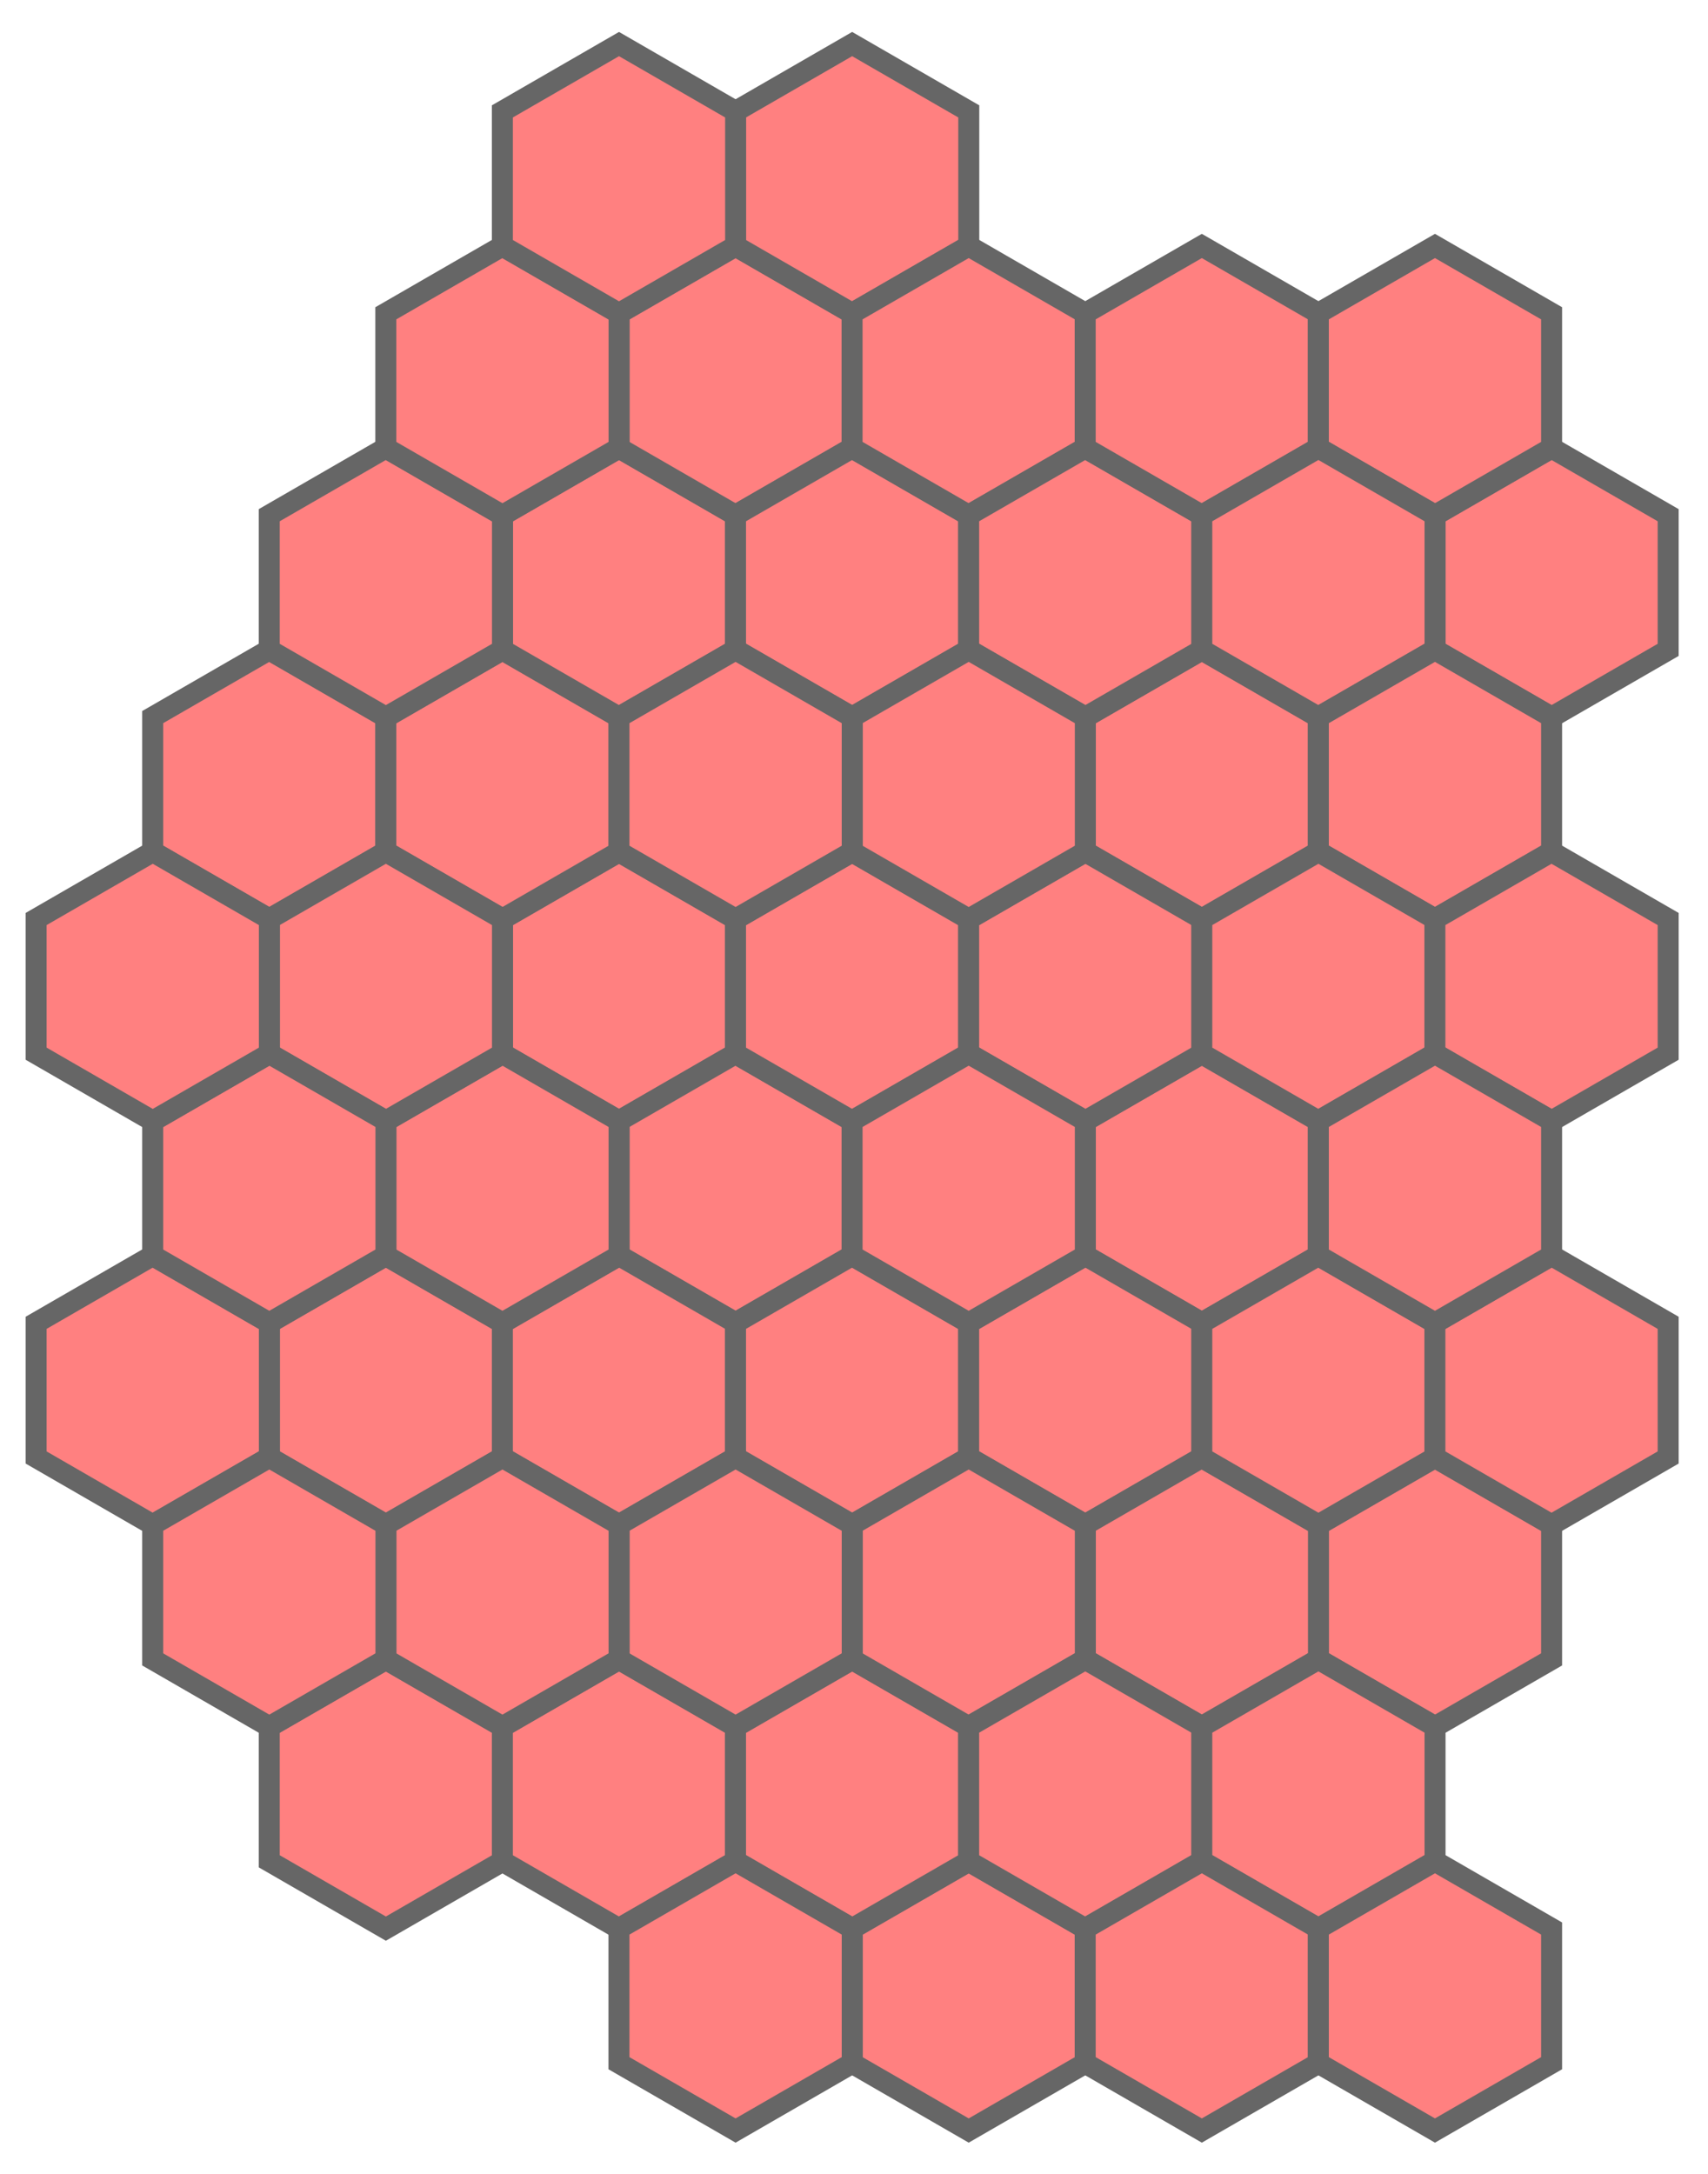 <?xml version="1.0" encoding="UTF-8" standalone="no"?>
<!-- Created with Inkscape (http://www.inkscape.org/) -->

<svg
   width="89.783mm"
   height="114.286mm"
   viewBox="0 0 89.783 114.286"
   version="1.1"
   id="svg5"
   xmlns="http://www.w3.org/2000/svg"
   xmlns:svg="http://www.w3.org/2000/svg">
  <defs
     id="defs2" />
  <g
     id="layer1"
     transform="translate(-143.925,-140.577)">
    <!-- <g
       id="g9061"
       transform="translate(-10.83737,36.1452)"
       style="stroke-width:4;stroke-miterlimit:4;stroke-dasharray:none">
      <path
         style="fill:none;stroke:#000000;stroke-width:13.7063;stroke-linecap:round;stroke-miterlimit:4;stroke-dasharray:none;paint-order:stroke fill markers"
         id="ca-33"
         transform="matrix(0,0.2918368,-0.2918368,0,361.58056,137.502)"
         d="m 76.426537,575.84987 12.12202,20.99595 -12.122018,20.99596 -24.244037,0 -12.12202,-20.99595 12.122018,-20.99596 z" />
      <path
         style="fill:none;stroke:#000000;stroke-width:13.7063;stroke-linecap:round;stroke-miterlimit:4;stroke-dasharray:none;paint-order:stroke fill markers"
         id="ca-36"
         transform="matrix(0,0.2918368,-0.2918368,0,343.19839,126.88905)"
         d="m 76.426537,575.84987 12.12202,20.99595 -12.122018,20.99596 -24.244037,0 -12.12202,-20.99595 12.122018,-20.99596 z" />
      <path
         style="fill:none;stroke:#000000;stroke-width:13.7063;stroke-linecap:round;stroke-miterlimit:4;stroke-dasharray:none;paint-order:stroke fill markers"
         id="ca-25"
         transform="matrix(0,0.2918368,-0.2918368,0,367.70795,148.11495)"
         d="m 76.426537,575.84987 12.12202,20.99595 -12.122018,20.99596 -24.244037,0 -12.12202,-20.99595 12.122018,-20.99596 z" />
      <path
         style="fill:none;stroke:#000000;stroke-width:13.7063;stroke-linecap:round;stroke-miterlimit:4;stroke-dasharray:none;paint-order:stroke fill markers"
         id="ca-32"
         transform="matrix(0,0.2918368,-0.2918368,0,373.83534,137.502)"
         d="m 76.426537,575.84987 12.12202,20.99595 -12.122018,20.99596 -24.244037,0 -12.12202,-20.99595 12.122018,-20.99596 z" />
      <path
         style="fill:none;stroke:#000000;stroke-width:13.7063;stroke-linecap:round;stroke-miterlimit:4;stroke-dasharray:none;paint-order:stroke fill markers"
         id="ca-21"
         transform="matrix(0,0.2918368,-0.2918368,0,349.32578,158.7279)"
         d="m 76.426537,575.84987 12.12202,20.99595 -12.122018,20.99596 -24.244037,0 -12.12202,-20.99595 12.122018,-20.99596 z" />
      <path
         style="fill:none;stroke:#000000;stroke-width:13.7063;stroke-linecap:round;stroke-miterlimit:4;stroke-dasharray:none;paint-order:stroke fill markers"
         id="ca-40"
         transform="matrix(0,0.2918368,-0.2918368,0,392.21751,126.88905)"
         d="m 76.426537,575.84987 12.12202,20.99595 -12.122018,20.99596 -24.244037,0 -12.12202,-20.99595 12.122018,-20.99596 z" />
      <path
         style="fill:none;stroke:#000000;stroke-width:13.7063;stroke-linecap:round;stroke-miterlimit:4;stroke-dasharray:none;paint-order:stroke fill markers"
         id="ca-37"
         transform="matrix(0,0.2918368,-0.2918368,0,355.45317,126.88905)"
         d="m 76.426537,575.84987 12.12202,20.99595 -12.122018,20.99596 -24.244037,0 -12.12202,-20.99595 12.122018,-20.99596 z" />
      <path
         style="fill:none;stroke:#000000;stroke-width:13.7063;stroke-linecap:round;stroke-miterlimit:4;stroke-dasharray:none;paint-order:stroke fill markers"
         id="ca-20"
         transform="matrix(0,0.2918368,-0.2918368,0,361.58056,158.7279)"
         d="m 76.426537,575.84987 12.12202,20.99595 -12.122018,20.99596 -24.244037,0 -12.12202,-20.99595 12.122018,-20.99596 z" />
      <path
         style="fill:none;stroke:#000000;stroke-width:13.7063;stroke-linecap:round;stroke-miterlimit:4;stroke-dasharray:none;paint-order:stroke fill markers"
         id="ca-22"
         transform="matrix(0,0.2918368,-0.2918368,0,337.071,158.7279)"
         d="m 76.426537,575.84987 12.12202,20.99595 -12.122018,20.99596 -24.244037,0 -12.12202,-20.99595 12.122018,-20.99596 z" />
      <path
         style="fill:none;stroke:#000000;stroke-width:13.7063;stroke-linecap:round;stroke-miterlimit:4;stroke-dasharray:none;paint-order:stroke fill markers"
         id="ca-24"
         transform="matrix(0,0.2918368,-0.2918368,0,355.45317,148.11495)"
         d="m 76.426537,575.84987 12.12202,20.99595 -12.122018,20.99596 -24.244037,0 -12.12202,-20.99595 12.122018,-20.99596 z" />
      <path
         style="fill:none;stroke:#000000;stroke-width:13.7063;stroke-linecap:round;stroke-miterlimit:4;stroke-dasharray:none;paint-order:stroke fill markers"
         id="ca-2"
         transform="matrix(0,0.2918368,-0.2918368,0,379.96273,190.56675)"
         d="m 76.426537,575.84987 12.12202,20.99595 -12.122018,20.99596 -24.244037,0 -12.12202,-20.99595 12.122018,-20.99596 z" />
      <path
         style="fill:none;stroke:#000000;stroke-width:13.7063;stroke-linecap:round;stroke-miterlimit:4;stroke-dasharray:none;paint-order:stroke fill markers"
         id="ca-27"
         transform="matrix(0,0.2918368,-0.2918368,0,392.21751,148.11495)"
         d="m 76.426537,575.84987 12.12202,20.99595 -12.122018,20.99596 -24.244037,0 -12.12202,-20.99595 12.122018,-20.99596 z" />
      <path
         style="fill:none;fill-opacity:1;stroke:#000000;stroke-width:13.7063;stroke-linecap:round;stroke-miterlimit:4;stroke-dasharray:none;paint-order:stroke fill markers"
         id="ca-34"
         transform="matrix(0,0.2918368,-0.2918368,0,349.32578,137.502)"
         d="m 76.426537,575.84987 12.12202,20.99595 -12.122018,20.99596 -24.244037,0 -12.12202,-20.99595 12.122018,-20.99596 z" />
      <path
         style="fill:none;stroke:#000000;stroke-width:13.7063;stroke-linecap:round;stroke-miterlimit:4;stroke-dasharray:none;paint-order:stroke fill markers"
         id="ca-9"
         transform="matrix(0,0.2918368,-0.2918368,0,349.32578,179.9538)"
         d="m 76.426537,575.84987 12.12202,20.99595 -12.122018,20.99596 -24.244037,0 -12.12202,-20.99595 12.122018,-20.99596 z" />
      <path
         style="fill:none;stroke:#000000;stroke-width:13.7063;stroke-linecap:round;stroke-miterlimit:4;stroke-dasharray:none;paint-order:stroke fill markers"
         id="ca-23"
         transform="matrix(0,0.2918368,-0.2918368,0,343.19839,148.11495)"
         d="m 76.426537,575.84987 12.12202,20.99595 -12.122018,20.99596 -24.244037,0 -12.12202,-20.99595 12.122018,-20.99596 z" />
      <path
         style="fill:none;stroke:#000000;stroke-width:13.7063;stroke-linecap:round;stroke-miterlimit:4;stroke-dasharray:none;paint-order:stroke fill markers"
         id="ca-15"
         transform="matrix(0,0.2918368,-0.2918368,0,404.47229,169.34085)"
         d="m 76.426537,575.84987 12.12202,20.99595 -12.122018,20.99596 -24.244037,0 -12.12202,-20.99595 12.122018,-20.99596 z" />
      <path
         style="fill:none;stroke:#000000;stroke-width:13.7063;stroke-linecap:round;stroke-miterlimit:4;stroke-dasharray:none;paint-order:stroke fill markers"
         id="ca-46"
         transform="matrix(0,0.2918368,-0.2918368,0,361.58056,116.2761)"
         d="m 76.426537,575.84987 12.12202,20.99595 -12.122018,20.99596 -24.244037,0 -12.12202,-20.99595 12.122018,-20.99596 z" />
      <path
         style="fill:none;stroke:#000000;stroke-width:13.7063;stroke-linecap:round;stroke-miterlimit:4;stroke-dasharray:none;paint-order:stroke fill markers"
         id="ca-51"
         transform="matrix(0,0.2918368,-0.2918368,0,367.70795,105.66315)"
         d="m 76.426537,575.84987 12.12202,20.99595 -12.122018,20.99596 -24.244037,0 -12.12202,-20.99595 12.122018,-20.99596 z" />
      <path
         style="fill:none;stroke:#000000;stroke-width:13.7063;stroke-linecap:round;stroke-miterlimit:4;stroke-dasharray:none;paint-order:stroke fill markers"
         id="ca-47"
         transform="matrix(0,0.2918368,-0.2918368,0,349.32578,116.2761)"
         d="m 76.426537,575.84987 12.12202,20.99595 -12.122018,20.99596 -24.244037,0 -12.12202,-20.99595 12.122018,-20.99596 z" />
      <path
         style="fill:none;stroke:#000000;stroke-width:13.7063;stroke-linecap:round;stroke-miterlimit:4;stroke-dasharray:none;paint-order:stroke fill markers"
         id="ca-45"
         transform="matrix(0,0.2918368,-0.2918368,0,373.83534,116.2761)"
         d="m 76.426537,575.84987 12.12202,20.99595 -12.122018,20.99596 -24.244037,0 -12.12202,-20.99595 12.122018,-20.99596 z" />
      <path
         style="fill:none;stroke:#000000;stroke-width:13.7063;stroke-linecap:round;stroke-miterlimit:4;stroke-dasharray:none;paint-order:stroke fill markers"
         id="ca-52"
         transform="matrix(0,0.2918368,-0.2918368,0,355.45317,105.66315)"
         d="m 76.426537,575.84987 12.12202,20.99595 -12.122018,20.99596 -24.244037,0 -12.12202,-20.99595 12.122018,-20.99596 z" />
      <path
         style="fill:none;stroke:#000000;stroke-width:13.7063;stroke-linecap:round;stroke-miterlimit:4;stroke-dasharray:none;paint-order:stroke fill markers"
         id="ca-53"
         transform="matrix(0,0.2918368,-0.2918368,0,373.83534,95.050204)"
         d="m 76.426537,575.84987 12.12202,20.99595 -12.122018,20.99596 -24.244037,0 -12.12202,-20.99595 12.122018,-20.99596 z" />
      <path
         style="fill:none;stroke:#000000;stroke-width:13.7063;stroke-linecap:round;stroke-miterlimit:4;stroke-dasharray:none;paint-order:stroke fill markers"
         id="ca-50"
         transform="matrix(0,0.2918368,-0.2918368,0,379.96273,105.66315)"
         d="m 76.426537,575.84987 12.12202,20.99595 -12.122018,20.99596 -24.244037,0 -12.12202,-20.99595 12.122018,-20.99596 z" />
      <path
         style="fill:none;stroke:#000000;stroke-width:13.7063;stroke-linecap:round;stroke-miterlimit:4;stroke-dasharray:none;paint-order:stroke fill markers"
         id="ca-54"
         transform="matrix(0,0.2918368,-0.2918368,0,361.58056,95.050204)"
         d="m 76.426537,575.84987 12.12202,20.99595 -12.122018,20.99596 -24.244037,0 -12.12202,-20.99595 12.122018,-20.99596 z" />
      <path
         style="fill:none;stroke:#000000;stroke-width:13.7063;stroke-linecap:round;stroke-miterlimit:4;stroke-dasharray:none;paint-order:stroke fill markers"
         id="ca-19"
         transform="matrix(0,0.2918368,-0.2918368,0,373.83534,158.7279)"
         d="m 76.426537,575.84987 12.12202,20.99595 -12.122018,20.99596 -24.244037,0 -12.12202,-20.99595 12.122018,-20.99596 z" />
      <path
         style="fill:none;stroke:#000000;stroke-width:13.7063;stroke-linecap:round;stroke-miterlimit:4;stroke-dasharray:none;paint-order:stroke fill markers"
         id="ca-42"
         transform="matrix(0,0.2918368,-0.2918368,0,410.59968,116.2761)"
         d="m 76.426537,575.84987 12.12202,20.99595 -12.122018,20.99596 -24.244037,0 -12.12202,-20.99595 12.122018,-20.99596 z" />
      <path
         style="fill:none;stroke:#000000;stroke-width:13.7063;stroke-linecap:round;stroke-miterlimit:4;stroke-dasharray:none;paint-order:stroke fill markers"
         id="ca-8"
         transform="matrix(0,0.2918368,-0.2918368,0,361.58056,179.9538)"
         d="m 76.426537,575.84987 12.12202,20.99595 -12.122018,20.99596 -24.244037,0 -12.12202,-20.99595 12.122018,-20.99596 z" />
      <path
         style="fill:none;stroke:#000000;stroke-width:13.7063;stroke-linecap:round;stroke-miterlimit:4;stroke-dasharray:none;paint-order:stroke fill markers"
         id="ca-18"
         transform="matrix(0,0.2918368,-0.2918368,0,386.09012,158.7279)"
         d="m 76.426537,575.84987 12.12202,20.99595 -12.122018,20.99596 -24.244037,0 -12.12202,-20.99595 12.122018,-20.99596 z" />
      <path
         style="fill:none;stroke:#000000;stroke-width:13.7063;stroke-linecap:round;stroke-miterlimit:4;stroke-dasharray:none;paint-order:stroke fill markers"
         id="ca-44"
         transform="matrix(0,0.2918368,-0.2918368,0,386.09012,116.2761)"
         d="m 76.426537,575.84987 12.12202,20.99595 -12.122018,20.99596 -24.244037,0 -12.12202,-20.99595 12.122018,-20.99596 z" />
      <path
         style="fill:none;stroke:#000000;stroke-width:13.7063;stroke-linecap:round;stroke-miterlimit:4;stroke-dasharray:none;paint-order:stroke fill markers"
         id="ca-49"
         transform="matrix(0,0.2918368,-0.2918368,0,392.21751,105.66315)"
         d="m 76.426537,575.84987 12.12202,20.99595 -12.122018,20.99596 -24.244037,0 -12.12202,-20.99595 12.122018,-20.99596 z" />
      <path
         style="fill:none;stroke:#000000;stroke-width:13.7063;stroke-linecap:round;stroke-miterlimit:4;stroke-dasharray:none;paint-order:stroke fill markers"
         id="ca-48"
         transform="matrix(0,0.2918368,-0.2918368,0,404.47229,105.66315)"
         d="m 76.426537,575.84987 12.12202,20.99595 -12.122018,20.99596 -24.244037,0 -12.12202,-20.99595 12.122018,-20.99596 z" />
      <path
         style="fill:none;stroke:#000000;stroke-width:13.7063;stroke-linecap:round;stroke-miterlimit:4;stroke-dasharray:none;paint-order:stroke fill markers"
         id="ca-43"
         transform="matrix(0,0.2918368,-0.2918368,0,398.3449,116.2761)"
         d="m 76.426537,575.84987 12.12202,20.99595 -12.122018,20.99596 -24.244037,0 -12.12202,-20.99595 12.122018,-20.99596 z" />
      <path
         style="fill:none;stroke:#000000;stroke-width:13.7063;stroke-linecap:round;stroke-miterlimit:4;stroke-dasharray:none;paint-order:stroke fill markers"
         id="ca-14"
         transform="matrix(0,0.2918368,-0.2918368,0,392.21751,169.34085)"
         d="m 76.426537,575.84987 12.12202,20.99595 -12.122018,20.99596 -24.244037,0 -12.12202,-20.99595 12.122018,-20.99596 z" />
      <path
         style="fill:none;stroke:#000000;stroke-width:13.7063;stroke-linecap:round;stroke-miterlimit:4;stroke-dasharray:none;paint-order:stroke fill markers"
         id="ca-7"
         transform="matrix(0,0.2918368,-0.2918368,0,373.83534,179.9538)"
         d="m 76.426537,575.84987 12.12202,20.99595 -12.122018,20.99596 -24.244037,0 -12.12202,-20.99595 12.122018,-20.99596 z" />
      <path
         style="fill:none;stroke:#000000;stroke-width:13.7063;stroke-linecap:round;stroke-miterlimit:4;stroke-dasharray:none;paint-order:stroke fill markers"
         id="ca-31"
         transform="matrix(0,0.2918368,-0.2918368,0,386.09012,137.502)"
         d="m 76.426537,575.84987 12.12202,20.99595 -12.122018,20.99596 -24.244037,0 -12.12202,-20.99595 12.122018,-20.99596 z" />
      <path
         style="fill:none;stroke:#000000;stroke-width:13.7063;stroke-linecap:round;stroke-miterlimit:4;stroke-dasharray:none;paint-order:stroke fill markers"
         id="ca-13"
         transform="matrix(0,0.2918368,-0.2918368,0,379.96273,169.34085)"
         d="m 76.426537,575.84987 12.12202,20.99595 -12.122018,20.99596 -24.244037,0 -12.12202,-20.99595 12.122018,-20.99596 z" />
      <path
         style="fill:none;stroke:#000000;stroke-width:13.7063;stroke-linecap:round;stroke-miterlimit:4;stroke-dasharray:none;paint-order:stroke fill markers"
         id="ca-17"
         transform="matrix(0,0.2918368,-0.2918368,0,398.3449,158.7279)"
         d="m 76.426537,575.84987 12.12202,20.99595 -12.122018,20.99596 -24.244037,0 -12.12202,-20.99595 12.122018,-20.99596 z" />
      <path
         style="fill:none;stroke:#000000;stroke-width:13.7063;stroke-linecap:round;stroke-miterlimit:4;stroke-dasharray:none;paint-order:stroke fill markers"
         id="ca-41"
         transform="matrix(0,0.2918368,-0.2918368,0,404.47229,126.88905)"
         d="m 76.426537,575.84987 12.12202,20.99595 -12.122018,20.99596 -24.244037,0 -12.12202,-20.99595 12.122018,-20.99596 z" />
      <path
         style="fill:none;stroke:#000000;stroke-width:13.7063;stroke-linecap:round;stroke-miterlimit:4;stroke-dasharray:none;paint-order:stroke fill markers"
         id="ca-6"
         transform="matrix(0,0.2918368,-0.2918368,0,386.09012,179.9538)"
         d="m 76.426537,575.84987 12.12202,20.99595 -12.122018,20.99596 -24.244037,0 -12.12202,-20.99595 12.122018,-20.99596 z" />
      <path
         style="fill:none;stroke:#000000;stroke-width:13.7063;stroke-linecap:round;stroke-miterlimit:4;stroke-dasharray:none;paint-order:stroke fill markers"
         id="ca-16"
         transform="matrix(0,0.2918368,-0.2918368,0,410.59968,158.7279)"
         d="m 76.426537,575.84987 12.12202,20.99595 -12.122018,20.99596 -24.244037,0 -12.12202,-20.99595 12.122018,-20.99596 z" />
      <path
         style="fill:none;fill-opacity:1;stroke:#000000;stroke-width:13.7063;stroke-linecap:round;stroke-miterlimit:4;stroke-dasharray:none;paint-order:stroke fill markers"
         id="ca-35"
         transform="matrix(0,0.2918368,-0.2918368,0,337.071,137.502)"
         d="m 76.426537,575.84987 12.12202,20.99595 -12.122018,20.99596 -24.244037,0 -12.12202,-20.99595 12.122018,-20.99596 z" />
      <path
         style="fill:none;stroke:#000000;stroke-width:13.7063;stroke-linecap:round;stroke-miterlimit:4;stroke-dasharray:none;paint-order:stroke fill markers"
         id="ca-30"
         transform="matrix(0,0.2918368,-0.2918368,0,398.3449,137.502)"
         d="m 76.426537,575.84987 12.12202,20.99595 -12.122018,20.99596 -24.244037,0 -12.12202,-20.99595 12.122018,-20.99596 z" />
      <path
         style="fill:none;stroke:#000000;stroke-width:13.7063;stroke-linecap:round;stroke-miterlimit:4;stroke-dasharray:none;paint-order:stroke fill markers"
         id="ca-26"
         transform="matrix(0,0.2918368,-0.2918368,0,379.96273,148.11495)"
         d="m 76.426537,575.84987 12.12202,20.99595 -12.122018,20.99596 -24.244037,0 -12.12202,-20.99595 12.122018,-20.99596 z" />
      <path
         style="fill:none;stroke:#000000;stroke-width:13.7063;stroke-linecap:round;stroke-miterlimit:4;stroke-dasharray:none;paint-order:stroke fill markers"
         id="ca-29"
         transform="matrix(0,0.2918368,-0.2918368,0,410.59968,137.502)"
         d="m 76.426537,575.84987 12.12202,20.99595 -12.122018,20.99596 -24.244037,0 -12.12202,-20.99595 12.122018,-20.99596 z" />
      <path
         style="fill:none;stroke:#000000;stroke-width:13.7063;stroke-linecap:round;stroke-miterlimit:4;stroke-dasharray:none;paint-order:stroke fill markers"
         id="ca-12"
         transform="matrix(0,0.2918368,-0.2918368,0,367.70795,169.34085)"
         d="m 76.426537,575.84987 12.12202,20.99595 -12.122018,20.99596 -24.244037,0 -12.12202,-20.99595 12.122018,-20.99596 z" />
      <path
         style="fill:none;stroke:#000000;stroke-width:13.7063;stroke-linecap:round;stroke-miterlimit:4;stroke-dasharray:none;paint-order:stroke fill markers"
         id="ca-5"
         transform="matrix(0,0.2918368,-0.2918368,0,398.3449,179.9538)"
         d="m 76.426537,575.84987 12.12202,20.99595 -12.122018,20.99596 -24.244037,0 -12.12202,-20.99595 12.122018,-20.99596 z" />
      <path
         style="fill:none;stroke:#000000;stroke-width:13.7063;stroke-linecap:round;stroke-miterlimit:4;stroke-dasharray:none;paint-order:stroke fill markers"
         id="ca-28"
         transform="matrix(0,0.2918368,-0.2918368,0,404.47229,148.11495)"
         d="m 76.426537,575.84987 12.12202,20.99595 -12.122018,20.99596 -24.244037,0 -12.12202,-20.99595 12.122018,-20.99596 z" />
      <path
         style="fill:none;stroke:#000000;stroke-width:13.7063;stroke-linecap:round;stroke-miterlimit:4;stroke-dasharray:none;paint-order:stroke fill markers"
         id="ca-11"
         transform="matrix(0,0.2918368,-0.2918368,0,355.45317,169.34085)"
         d="m 76.426537,575.84987 12.12202,20.99595 -12.122018,20.99596 -24.244037,0 -12.12202,-20.99595 12.122018,-20.99596 z" />
      <path
         style="fill:none;stroke:#000000;stroke-width:13.7063;stroke-linecap:round;stroke-miterlimit:4;stroke-dasharray:none;paint-order:stroke fill markers"
         id="ca-3"
         transform="matrix(0,0.2918368,-0.2918368,0,392.21751,190.56675)"
         d="m 76.426537,575.84987 12.12202,20.99595 -12.122018,20.99596 -24.244037,0 -12.12202,-20.99595 12.122018,-20.99596 z" />
      <path
         style="fill:none;stroke:#000000;stroke-width:13.7063;stroke-linecap:round;stroke-miterlimit:4;stroke-dasharray:none;paint-order:stroke fill markers"
         id="ca-10"
         transform="matrix(0,0.2918368,-0.2918368,0,343.19839,169.34085)"
         d="m 76.426537,575.84987 12.12202,20.99595 -12.122018,20.99596 -24.244037,0 -12.12202,-20.99595 12.122018,-20.99596 z" />
      <path
         style="fill:none;stroke:#000000;stroke-width:13.7063;stroke-linecap:round;stroke-miterlimit:4;stroke-dasharray:none;paint-order:stroke fill markers"
         id="ca-39"
         transform="matrix(0,0.2918368,-0.2918368,0,379.96273,126.88905)"
         d="m 76.426537,575.84987 12.12202,20.99595 -12.122018,20.99596 -24.244037,0 -12.12202,-20.99595 12.122018,-20.99596 z" />
      <path
         style="fill:none;stroke:#000000;stroke-width:13.7063;stroke-linecap:round;stroke-miterlimit:4;stroke-dasharray:none;paint-order:stroke fill markers"
         id="ca-38"
         transform="matrix(0,0.2918368,-0.2918368,0,367.70795,126.88905)"
         d="m 76.426537,575.84987 12.12202,20.99595 -12.122018,20.99596 -24.244037,0 -12.12202,-20.99595 12.122018,-20.99596 z" />
      <path
         style="fill:none;stroke:#000000;stroke-width:13.7063;stroke-linecap:round;stroke-miterlimit:4;stroke-dasharray:none;paint-order:stroke fill markers"
         id="ca-4"
         transform="matrix(0,0.2918368,-0.2918368,0,404.47229,190.56675)"
         d="m 76.426537,575.84987 12.12202,20.99595 -12.122018,20.99596 -24.244037,0 -12.12202,-20.99595 12.122018,-20.99596 z" />
      <path
         style="fill:none;stroke:#000000;stroke-width:13.7063;stroke-linecap:round;stroke-miterlimit:4;stroke-dasharray:none;paint-order:stroke fill markers"
         id="ca-1"
         transform="matrix(0,0.2918368,-0.2918368,0,367.70795,190.56675)"
         d="m 76.426537,575.84987 12.12202,20.99595 -12.122018,20.99596 -24.244037,0 -12.12202,-20.99595 12.122018,-20.99596 z" />
    </g> -->
    <path
       style="fill:#ff8080;stroke:#666666;stroke-width:3.78;stroke-linecap:round;paint-order:stroke fill markers"
       id="ca-33"
       transform="matrix(0,0.292,-0.292,0,350.743,173.647)"
       d="m 76.427,575.85 12.122,20.996 -12.122,20.996 -24.244,0 -12.122,-20.996 12.122,-20.996 z" />
    <path
       style="fill:#ff8080;stroke:#666666;stroke-width:3.78;stroke-linecap:round;paint-order:stroke fill markers"
       id="ca-36"
       transform="matrix(0,0.292,-0.292,0,332.361,163.034)"
       d="m 76.427,575.85 12.122,20.996 -12.122,20.996 -24.244,0 -12.122,-20.996 12.122,-20.996 z" />
    <path
       style="fill:#ff8080;stroke:#666666;stroke-width:3.78;stroke-linecap:round;paint-order:stroke fill markers"
       id="ca-25"
       transform="matrix(0,0.292,-0.292,0,356.871,184.26)"
       d="m 76.427,575.85 12.122,20.996 -12.122,20.996 -24.244,0 -12.122,-20.996 12.122,-20.996 z" />
    <path
       style="fill:#ff8080;stroke:#666666;stroke-width:3.78;stroke-linecap:round;paint-order:stroke fill markers"
       id="ca-32"
       transform="matrix(0,0.292,-0.292,0,362.998,173.647)"
       d="m 76.427,575.85 12.122,20.996 -12.122,20.996 -24.244,0 -12.122,-20.996 12.122,-20.996 z" />
    <path
       style="fill:#ff8080;stroke:#666666;stroke-width:3.78;stroke-linecap:round;paint-order:stroke fill markers"
       id="ca-21"
       transform="matrix(0,0.292,-0.292,0,338.488,194.873)"
       d="m 76.427,575.85 12.122,20.996 -12.122,20.996 -24.244,0 -12.122,-20.996 12.122,-20.996 z" />
    <path
       style="fill:#ff8080;stroke:#666666;stroke-width:3.78;stroke-linecap:round;paint-order:stroke fill markers"
       id="ca-40"
       transform="matrix(0,0.292,-0.292,0,381.38,163.034)"
       d="m 76.427,575.85 12.122,20.996 -12.122,20.996 -24.244,0 -12.122,-20.996 12.122,-20.996 z" />
    <path
       style="fill:#ff8080;stroke:#666666;stroke-width:3.78;stroke-linecap:round;paint-order:stroke fill markers"
       id="ca-37"
       transform="matrix(0,0.292,-0.292,0,344.616,163.034)"
       d="m 76.427,575.85 12.122,20.996 -12.122,20.996 -24.244,0 -12.122,-20.996 12.122,-20.996 z" />
    <path
       style="fill:#ff8080;stroke:#666666;stroke-width:3.78;stroke-linecap:round;paint-order:stroke fill markers"
       id="ca-20"
       transform="matrix(0,0.292,-0.292,0,350.743,194.873)"
       d="m 76.427,575.85 12.122,20.996 -12.122,20.996 -24.244,0 -12.122,-20.996 12.122,-20.996 z" />
    <path
       style="fill:#ff8080;stroke:#666666;stroke-width:3.78;stroke-linecap:round;paint-order:stroke fill markers"
       id="ca-22"
       transform="matrix(0,0.292,-0.292,0,326.234,194.873)"
       d="m 76.427,575.85 12.122,20.996 -12.122,20.996 -24.244,0 -12.122,-20.996 12.122,-20.996 z" />
    <path
       style="fill:#ff8080;stroke:#666666;stroke-width:3.78;stroke-linecap:round;paint-order:stroke fill markers"
       id="ca-24"
       transform="matrix(0,0.292,-0.292,0,344.616,184.26)"
       d="m 76.427,575.85 12.122,20.996 -12.122,20.996 -24.244,0 -12.122,-20.996 12.122,-20.996 z" />
    <path
       style="fill:#ff8080;stroke:#666666;stroke-width:3.78;stroke-linecap:round;paint-order:stroke fill markers"
       id="ca-2"
       transform="matrix(0,0.292,-0.292,0,369.125,226.712)"
       d="m 76.427,575.85 12.122,20.996 -12.122,20.996 -24.244,0 -12.122,-20.996 12.122,-20.996 z" />
    <path
       style="fill:#ff8080;stroke:#666666;stroke-width:3.78;stroke-linecap:round;paint-order:stroke fill markers"
       id="ca-27"
       transform="matrix(0,0.292,-0.292,0,381.38,184.26)"
       d="m 76.427,575.85 12.122,20.996 -12.122,20.996 -24.244,0 -12.122,-20.996 12.122,-20.996 z" />
    <path
       style="fill:#ff8080;fill-opacity:1;stroke:#666666;stroke-width:3.78;stroke-linecap:round;paint-order:stroke fill markers"
       id="ca-34"
       transform="matrix(0,0.292,-0.292,0,338.488,173.647)"
       d="m 76.427,575.85 12.122,20.996 -12.122,20.996 -24.244,0 -12.122,-20.996 12.122,-20.996 z" />
    <path
       style="fill:#ff8080;stroke:#666666;stroke-width:3.78;stroke-linecap:round;paint-order:stroke fill markers"
       id="ca-9"
       transform="matrix(0,0.292,-0.292,0,338.488,216.099)"
       d="m 76.427,575.85 12.122,20.996 -12.122,20.996 -24.244,0 -12.122,-20.996 12.122,-20.996 z" />
    <path
       style="fill:#ff8080;stroke:#666666;stroke-width:3.78;stroke-linecap:round;paint-order:stroke fill markers"
       id="ca-23"
       transform="matrix(0,0.292,-0.292,0,332.361,184.26)"
       d="m 76.427,575.85 12.122,20.996 -12.122,20.996 -24.244,0 -12.122,-20.996 12.122,-20.996 z" />
    <path
       style="fill:#ff8080;stroke:#666666;stroke-width:3.78;stroke-linecap:round;paint-order:stroke fill markers"
       id="ca-15"
       transform="matrix(0,0.292,-0.292,0,393.635,205.486)"
       d="m 76.427,575.85 12.122,20.996 -12.122,20.996 -24.244,0 -12.122,-20.996 12.122,-20.996 z" />
    <path
       style="fill:#ff8080;stroke:#666666;stroke-width:3.78;stroke-linecap:round;paint-order:stroke fill markers"
       id="ca-46"
       transform="matrix(0,0.292,-0.292,0,350.743,152.421)"
       d="m 76.427,575.85 12.122,20.996 -12.122,20.996 -24.244,0 -12.122,-20.996 12.122,-20.996 z" />
    <path
       style="fill:#ff8080;stroke:#666666;stroke-width:3.78;stroke-linecap:round;paint-order:stroke fill markers"
       id="ca-51"
       transform="matrix(0,0.292,-0.292,0,356.871,141.808)"
       d="m 76.427,575.85 12.122,20.996 -12.122,20.996 -24.244,0 -12.122,-20.996 12.122,-20.996 z" />
    <path
       style="fill:#ff8080;stroke:#666666;stroke-width:3.78;stroke-linecap:round;paint-order:stroke fill markers"
       id="ca-47"
       transform="matrix(0,0.292,-0.292,0,338.488,152.421)"
       d="m 76.427,575.85 12.122,20.996 -12.122,20.996 -24.244,0 -12.122,-20.996 12.122,-20.996 z" />
    <path
       style="fill:#ff8080;stroke:#666666;stroke-width:3.78;stroke-linecap:round;paint-order:stroke fill markers"
       id="ca-45"
       transform="matrix(0,0.292,-0.292,0,362.998,152.421)"
       d="m 76.427,575.85 12.122,20.996 -12.122,20.996 -24.244,0 -12.122,-20.996 12.122,-20.996 z" />
    <path
       style="fill:#ff8080;stroke:#666666;stroke-width:3.78;stroke-linecap:round;paint-order:stroke fill markers"
       id="ca-52"
       transform="matrix(0,0.292,-0.292,0,344.616,141.808)"
       d="m 76.427,575.85 12.122,20.996 -12.122,20.996 -24.244,0 -12.122,-20.996 12.122,-20.996 z" />
    <path
       style="fill:#ff8080;stroke:#666666;stroke-width:3.78;stroke-linecap:round;paint-order:stroke fill markers"
       id="ca-53"
       transform="matrix(0,0.292,-0.292,0,362.998,131.195)"
       d="m 76.427,575.85 12.122,20.996 -12.122,20.996 -24.244,0 -12.122,-20.996 12.122,-20.996 z" />
    <path
       style="fill:#ff8080;stroke:#666666;stroke-width:3.78;stroke-linecap:round;paint-order:stroke fill markers"
       id="ca-50"
       transform="matrix(0,0.292,-0.292,0,369.125,141.808)"
       d="m 76.427,575.85 12.122,20.996 -12.122,20.996 -24.244,0 -12.122,-20.996 12.122,-20.996 z" />
    <path
       style="fill:#ff8080;stroke:#666666;stroke-width:3.78;stroke-linecap:round;paint-order:stroke fill markers"
       id="ca-54"
       transform="matrix(0,0.292,-0.292,0,350.743,131.195)"
       d="m 76.427,575.85 12.122,20.996 -12.122,20.996 -24.244,0 -12.122,-20.996 12.122,-20.996 z" />
    <path
       style="fill:#ff8080;stroke:#666666;stroke-width:3.78;stroke-linecap:round;paint-order:stroke fill markers"
       id="ca-19"
       transform="matrix(0,0.292,-0.292,0,362.998,194.873)"
       d="m 76.427,575.85 12.122,20.996 -12.122,20.996 -24.244,0 -12.122,-20.996 12.122,-20.996 z" />
    <path
       style="fill:#ff8080;stroke:#666666;stroke-width:3.78;stroke-linecap:round;paint-order:stroke fill markers"
       id="ca-42"
       transform="matrix(0,0.292,-0.292,0,399.762,152.421)"
       d="m 76.427,575.85 12.122,20.996 -12.122,20.996 -24.244,0 -12.122,-20.996 12.122,-20.996 z" />
    <path
       style="fill:#ff8080;stroke:#666666;stroke-width:3.78;stroke-linecap:round;paint-order:stroke fill markers"
       id="ca-8"
       transform="matrix(0,0.292,-0.292,0,350.743,216.099)"
       d="m 76.427,575.85 12.122,20.996 -12.122,20.996 -24.244,0 -12.122,-20.996 12.122,-20.996 z" />
    <path
       style="fill:#ff8080;stroke:#666666;stroke-width:3.78;stroke-linecap:round;paint-order:stroke fill markers"
       id="ca-18"
       transform="matrix(0,0.292,-0.292,0,375.253,194.873)"
       d="m 76.427,575.85 12.122,20.996 -12.122,20.996 -24.244,0 -12.122,-20.996 12.122,-20.996 z" />
    <path
       style="fill:#ff8080;stroke:#666666;stroke-width:3.78;stroke-linecap:round;paint-order:stroke fill markers"
       id="ca-44"
       transform="matrix(0,0.292,-0.292,0,375.253,152.421)"
       d="m 76.427,575.85 12.122,20.996 -12.122,20.996 -24.244,0 -12.122,-20.996 12.122,-20.996 z" />
    <path
       style="fill:#ff8080;stroke:#666666;stroke-width:3.78;stroke-linecap:round;paint-order:stroke fill markers"
       id="ca-49"
       transform="matrix(0,0.292,-0.292,0,381.38,141.808)"
       d="m 76.427,575.85 12.122,20.996 -12.122,20.996 -24.244,0 -12.122,-20.996 12.122,-20.996 z" />
    <path
       style="fill:#ff8080;stroke:#666666;stroke-width:3.78;stroke-linecap:round;paint-order:stroke fill markers"
       id="ca-48"
       transform="matrix(0,0.292,-0.292,0,393.635,141.808)"
       d="m 76.427,575.85 12.122,20.996 -12.122,20.996 -24.244,0 -12.122,-20.996 12.122,-20.996 z" />
    <path
       style="fill:#ff8080;stroke:#666666;stroke-width:3.78;stroke-linecap:round;paint-order:stroke fill markers"
       id="ca-43"
       transform="matrix(0,0.292,-0.292,0,387.508,152.421)"
       d="m 76.427,575.85 12.122,20.996 -12.122,20.996 -24.244,0 -12.122,-20.996 12.122,-20.996 z" />
    <path
       style="fill:#ff8080;stroke:#666666;stroke-width:3.78;stroke-linecap:round;paint-order:stroke fill markers"
       id="ca-14"
       transform="matrix(0,0.292,-0.292,0,381.38,205.486)"
       d="m 76.427,575.85 12.122,20.996 -12.122,20.996 -24.244,0 -12.122,-20.996 12.122,-20.996 z" />
    <path
       style="fill:#ff8080;stroke:#666666;stroke-width:3.78;stroke-linecap:round;paint-order:stroke fill markers"
       id="ca-7"
       transform="matrix(0,0.292,-0.292,0,362.998,216.099)"
       d="m 76.427,575.85 12.122,20.996 -12.122,20.996 -24.244,0 -12.122,-20.996 12.122,-20.996 z" />
    <path
       style="fill:#ff8080;stroke:#666666;stroke-width:3.78;stroke-linecap:round;paint-order:stroke fill markers"
       id="ca-31"
       transform="matrix(0,0.292,-0.292,0,375.253,173.647)"
       d="m 76.427,575.85 12.122,20.996 -12.122,20.996 -24.244,0 -12.122,-20.996 12.122,-20.996 z" />
    <path
       style="fill:#ff8080;stroke:#666666;stroke-width:3.78;stroke-linecap:round;paint-order:stroke fill markers"
       id="ca-13"
       transform="matrix(0,0.292,-0.292,0,369.125,205.486)"
       d="m 76.427,575.85 12.122,20.996 -12.122,20.996 -24.244,0 -12.122,-20.996 12.122,-20.996 z" />
    <path
       style="fill:#ff8080;stroke:#666666;stroke-width:3.78;stroke-linecap:round;paint-order:stroke fill markers"
       id="ca-17"
       transform="matrix(0,0.292,-0.292,0,387.508,194.873)"
       d="m 76.427,575.85 12.122,20.996 -12.122,20.996 -24.244,0 -12.122,-20.996 12.122,-20.996 z" />
    <path
       style="fill:#ff8080;stroke:#666666;stroke-width:3.78;stroke-linecap:round;paint-order:stroke fill markers"
       id="ca-41"
       transform="matrix(0,0.292,-0.292,0,393.635,163.034)"
       d="m 76.427,575.85 12.122,20.996 -12.122,20.996 -24.244,0 -12.122,-20.996 12.122,-20.996 z" />
    <path
       style="fill:#ff8080;stroke:#666666;stroke-width:3.78;stroke-linecap:round;paint-order:stroke fill markers"
       id="ca-6"
       transform="matrix(0,0.292,-0.292,0,375.253,216.099)"
       d="m 76.427,575.85 12.122,20.996 -12.122,20.996 -24.244,0 -12.122,-20.996 12.122,-20.996 z" />
    <path
       style="fill:#ff8080;stroke:#666666;stroke-width:3.78;stroke-linecap:round;paint-order:stroke fill markers"
       id="ca-16"
       transform="matrix(0,0.292,-0.292,0,399.762,194.873)"
       d="m 76.427,575.85 12.122,20.996 -12.122,20.996 -24.244,0 -12.122,-20.996 12.122,-20.996 z" />
    <path
       style="fill:#ff8080;fill-opacity:1;stroke:#666666;stroke-width:3.78;stroke-linecap:round;paint-order:stroke fill markers"
       id="ca-35"
       transform="matrix(0,0.292,-0.292,0,326.234,173.647)"
       d="m 76.427,575.85 12.122,20.996 -12.122,20.996 -24.244,0 -12.122,-20.996 12.122,-20.996 z" />
    <path
       style="fill:#ff8080;stroke:#666666;stroke-width:3.78;stroke-linecap:round;paint-order:stroke fill markers"
       id="ca-30"
       transform="matrix(0,0.292,-0.292,0,387.508,173.647)"
       d="m 76.427,575.85 12.122,20.996 -12.122,20.996 -24.244,0 -12.122,-20.996 12.122,-20.996 z" />
    <path
       style="fill:#ff8080;stroke:#666666;stroke-width:3.78;stroke-linecap:round;paint-order:stroke fill markers"
       id="ca-26"
       transform="matrix(0,0.292,-0.292,0,369.125,184.26)"
       d="m 76.427,575.85 12.122,20.996 -12.122,20.996 -24.244,0 -12.122,-20.996 12.122,-20.996 z" />
    <path
       style="fill:#ff8080;stroke:#666666;stroke-width:3.78;stroke-linecap:round;paint-order:stroke fill markers"
       id="ca-29"
       transform="matrix(0,0.292,-0.292,0,399.762,173.647)"
       d="m 76.427,575.85 12.122,20.996 -12.122,20.996 -24.244,0 -12.122,-20.996 12.122,-20.996 z" />
    <path
       style="fill:#ff8080;stroke:#666666;stroke-width:3.78;stroke-linecap:round;paint-order:stroke fill markers"
       id="ca-12"
       transform="matrix(0,0.292,-0.292,0,356.871,205.486)"
       d="m 76.427,575.85 12.122,20.996 -12.122,20.996 -24.244,0 -12.122,-20.996 12.122,-20.996 z" />
    <path
       style="fill:#ff8080;stroke:#666666;stroke-width:3.78;stroke-linecap:round;paint-order:stroke fill markers"
       id="ca-5"
       transform="matrix(0,0.292,-0.292,0,387.508,216.099)"
       d="m 76.427,575.85 12.122,20.996 -12.122,20.996 -24.244,0 -12.122,-20.996 12.122,-20.996 z" />
    <path
       style="fill:#ff8080;stroke:#666666;stroke-width:3.78;stroke-linecap:round;paint-order:stroke fill markers"
       id="ca-28"
       transform="matrix(0,0.292,-0.292,0,393.635,184.26)"
       d="m 76.427,575.85 12.122,20.996 -12.122,20.996 -24.244,0 -12.122,-20.996 12.122,-20.996 z" />
    <path
       style="fill:#ff8080;stroke:#666666;stroke-width:3.78;stroke-linecap:round;paint-order:stroke fill markers"
       id="ca-11"
       transform="matrix(0,0.292,-0.292,0,344.616,205.486)"
       d="m 76.427,575.85 12.122,20.996 -12.122,20.996 -24.244,0 -12.122,-20.996 12.122,-20.996 z" />
    <path
       style="fill:#ff8080;stroke:#666666;stroke-width:3.78;stroke-linecap:round;paint-order:stroke fill markers"
       id="ca-3"
       transform="matrix(0,0.292,-0.292,0,381.38,226.712)"
       d="m 76.427,575.85 12.122,20.996 -12.122,20.996 -24.244,0 -12.122,-20.996 12.122,-20.996 z" />
    <path
       style="fill:#ff8080;stroke:#666666;stroke-width:3.78;stroke-linecap:round;paint-order:stroke fill markers"
       id="ca-10"
       transform="matrix(0,0.292,-0.292,0,332.361,205.486)"
       d="m 76.427,575.85 12.122,20.996 -12.122,20.996 -24.244,0 -12.122,-20.996 12.122,-20.996 z" />
    <path
       style="fill:#ff8080;stroke:#666666;stroke-width:3.78;stroke-linecap:round;paint-order:stroke fill markers"
       id="ca-39"
       transform="matrix(0,0.292,-0.292,0,369.125,163.034)"
       d="m 76.427,575.85 12.122,20.996 -12.122,20.996 -24.244,0 -12.122,-20.996 12.122,-20.996 z" />
    <path
       style="fill:#ff8080;stroke:#666666;stroke-width:3.78;stroke-linecap:round;paint-order:stroke fill markers"
       id="ca-38"
       transform="matrix(0,0.292,-0.292,0,356.871,163.034)"
       d="m 76.427,575.85 12.122,20.996 -12.122,20.996 -24.244,0 -12.122,-20.996 12.122,-20.996 z" />
    <path
       style="fill:#ff8080;stroke:#666666;stroke-width:3.78;stroke-linecap:round;paint-order:stroke fill markers"
       id="ca-4"
       transform="matrix(0,0.292,-0.292,0,393.635,226.712)"
       d="m 76.427,575.85 12.122,20.996 -12.122,20.996 -24.244,0 -12.122,-20.996 12.122,-20.996 z" />
    <path
       style="fill:#ff8080;stroke:#666666;stroke-width:3.78;stroke-linecap:round;paint-order:stroke fill markers"
       id="ca-1"
       transform="matrix(0,0.292,-0.292,0,356.871,226.712)"
       d="m 76.427,575.85 12.122,20.996 -12.122,20.996 -24.244,0 -12.122,-20.996 12.122,-20.996 z" />
  </g>
</svg>
